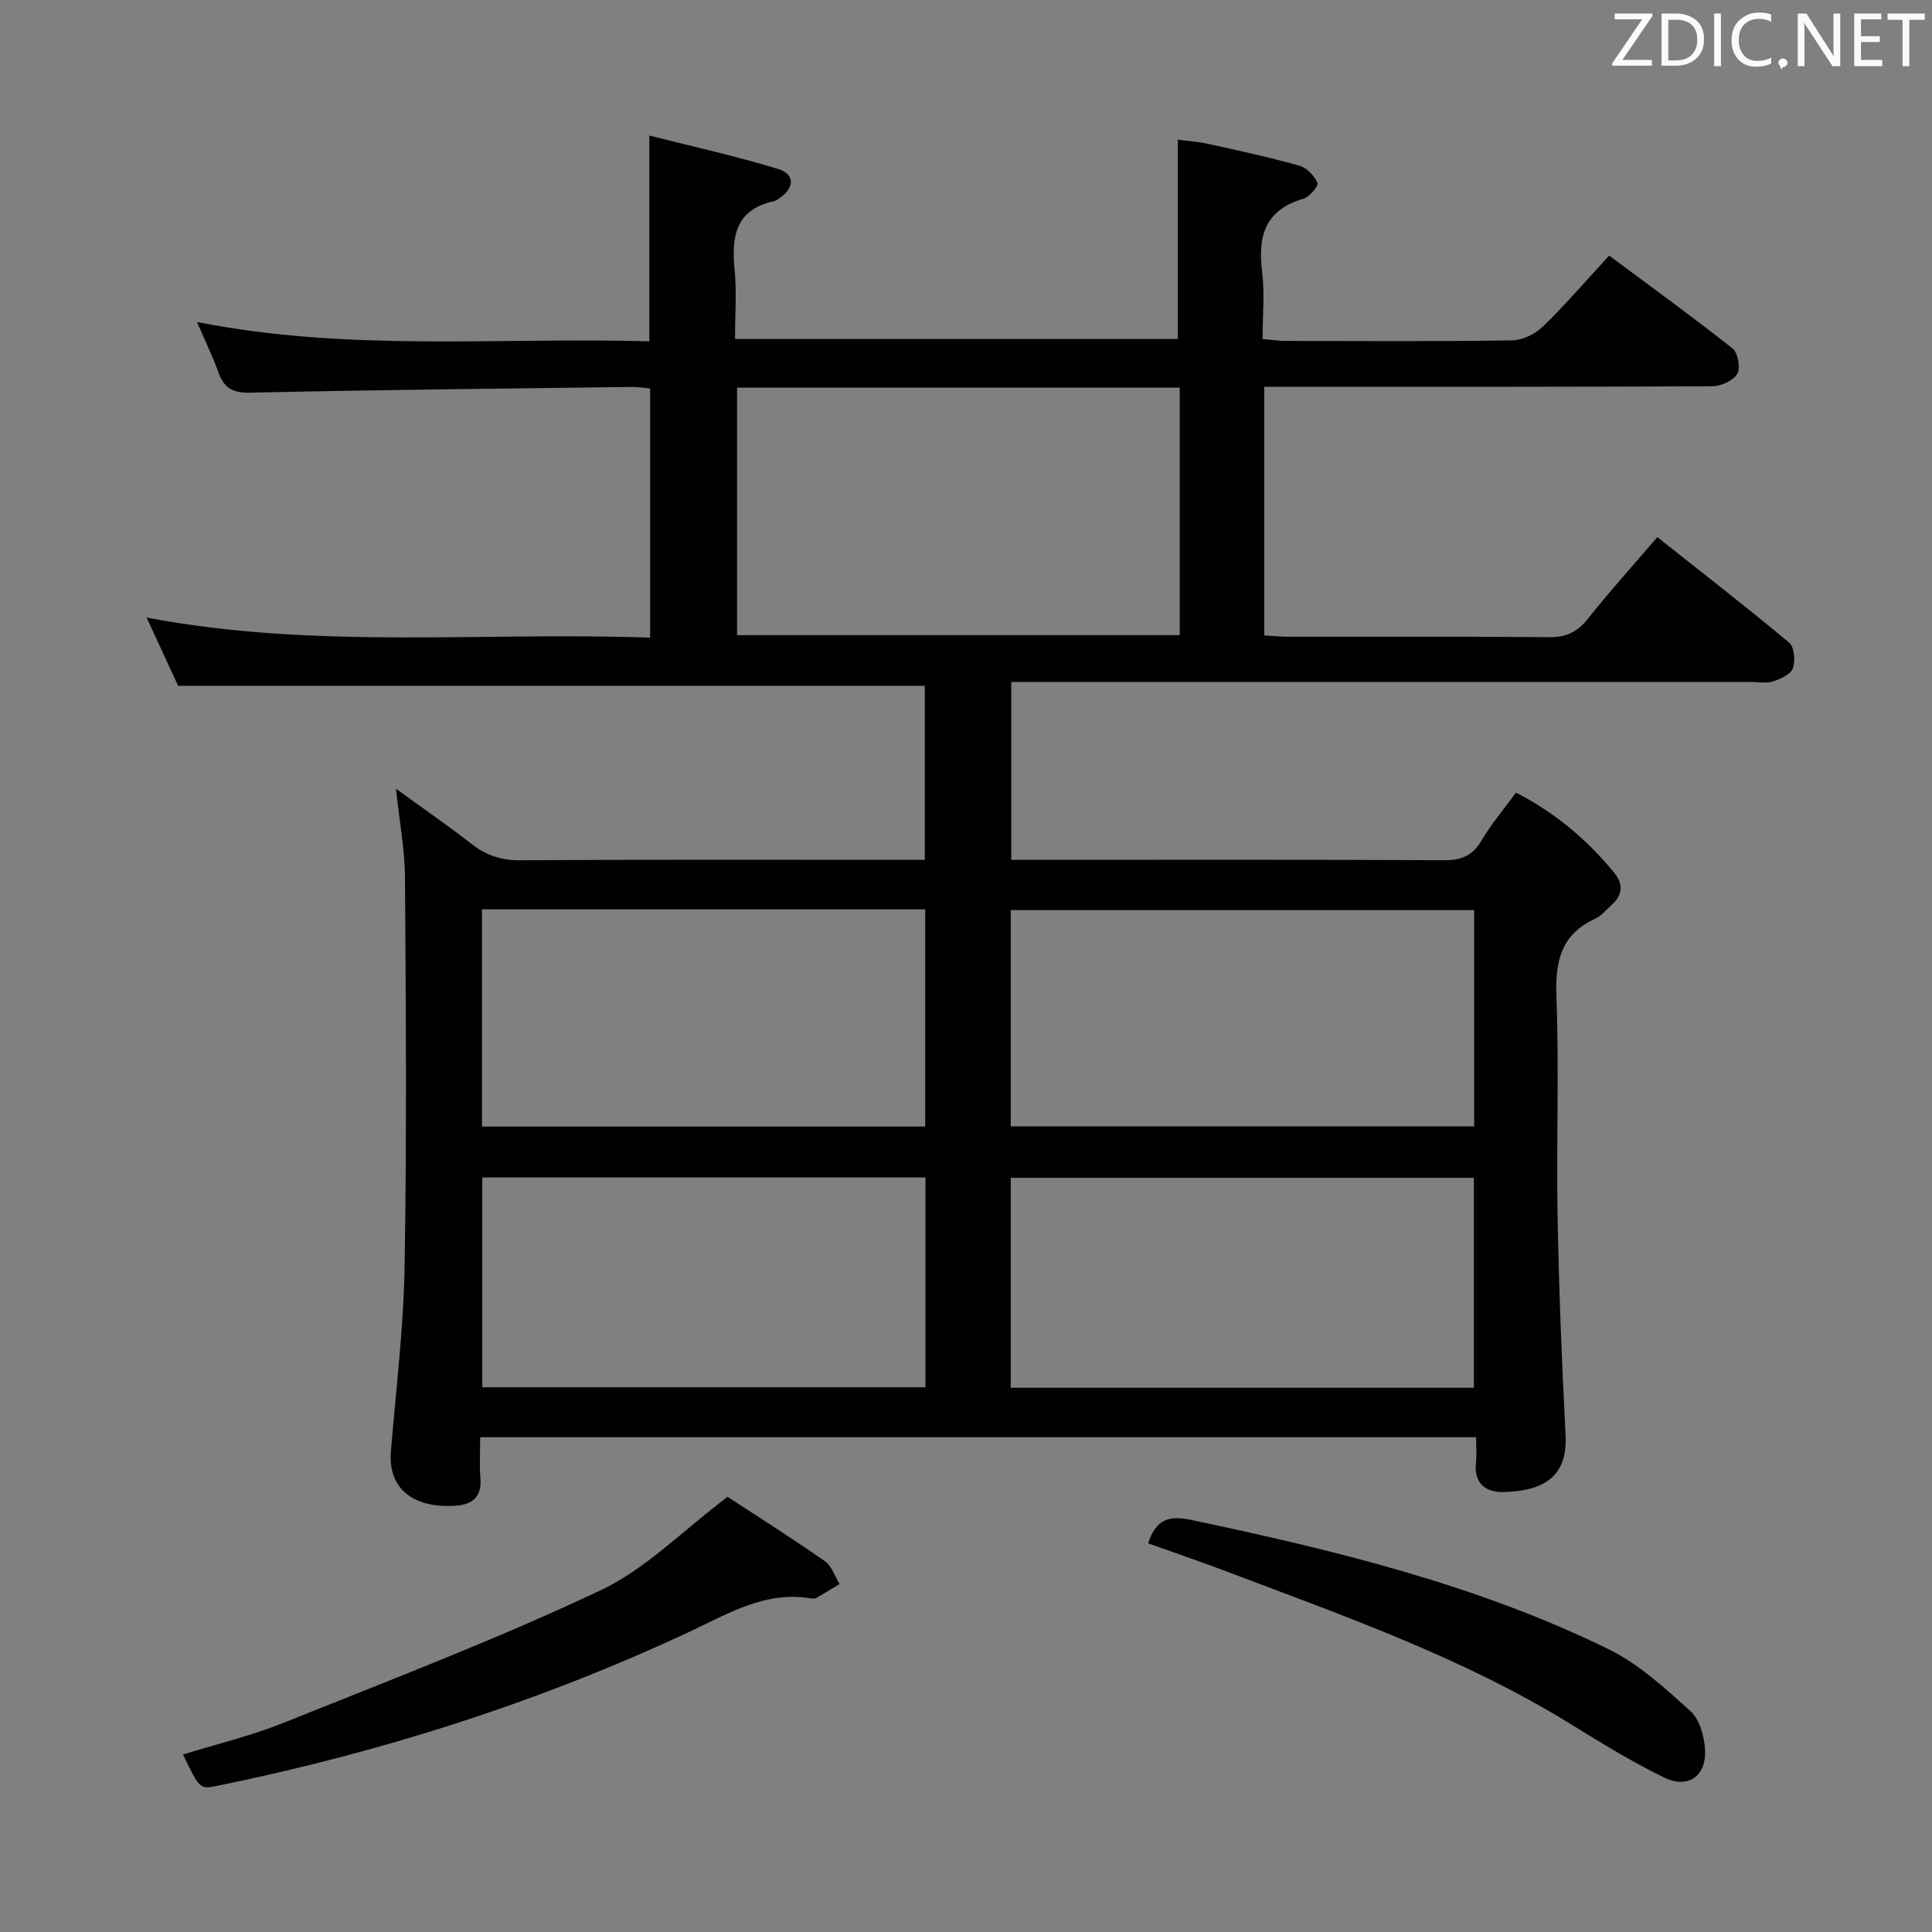 <svg enable-background="new 0 0 400 400" viewBox="0 0 400 400" xmlns="http://www.w3.org/2000/svg"><rect x="0" y="0" width="400" height="400" fill="#808080" stroke="none"/><path d="m134.44 70.67c0-14.45 0-27.88 0-42.61 9 2.29 17.96 4.26 26.7 6.94 3.46 1.06 3.35 3.84.36 5.96-.4.29-.84.6-1.31.71-7.95 1.74-8.76 7.34-8.1 14.16.45 4.61.09 9.3.09 14.36h91.66c0-13.51 0-27.04 0-41.27 1.7.23 4.06.38 6.34.88 6.32 1.39 12.65 2.76 18.87 4.51 1.51.43 3.07 2.08 3.72 3.55.26.6-1.65 2.93-2.91 3.29-7.98 2.29-9.47 7.78-8.55 15.16.55 4.41.1 8.94.1 13.87 1.78.16 3.2.4 4.63.4 15.66.03 31.33.13 46.99-.11 2.16-.03 4.77-1.27 6.35-2.8 4.64-4.5 8.87-9.43 13.79-14.75 8.65 6.44 17.22 12.65 25.52 19.21 1.13.89 1.71 4.08.99 5.28-.84 1.41-3.37 2.55-5.18 2.56-28.49.15-56.99.11-85.48.11-2.31 0-4.61 0-7.26 0v51.49c1.81.1 3.41.26 5.02.26 18 .02 35.99-.08 53.99.09 3.54.03 5.82-1.08 7.99-3.82 4.43-5.59 9.23-10.89 14.37-16.89 9.24 7.32 18.4 14.42 27.3 21.84 1.07.9 1.31 3.78.76 5.33-.45 1.26-2.56 2.19-4.11 2.7-1.36.45-2.97.11-4.47.11-48.99 0-97.98 0-146.97 0-1.97 0-3.94 0-6.27 0v36.83h5.14c28.16 0 56.32-.07 84.48.08 3.57.02 5.85-.9 7.7-4.02 2.01-3.41 4.62-6.47 7.18-9.98 8.08 4.16 14.74 9.74 20.35 16.62 1.89 2.32 1.75 4.56-.51 6.59-1.12 1-2.11 2.29-3.42 2.89-7.11 3.26-8.33 8.83-8.05 16.17.58 15.14-.04 30.32.24 45.48.28 15.13.88 30.25 1.66 45.36.49 9.56-5.98 11.45-12.63 11.7-3.68.14-6.42-1.59-5.93-6.09.18-1.61.03-3.26.03-5.26-68.74 0-136.97 0-206.19 0 0 2.77-.18 5.68.05 8.56.28 3.63-1.51 5.3-4.8 5.59-7.36.65-14.48-2.18-13.73-11.3 1.04-12.74 2.62-25.49 2.83-38.25.45-26.82.26-53.65.08-80.48-.04-5.76-1.14-11.51-1.87-18.38 5.66 4.11 10.77 7.63 15.67 11.44 3.02 2.35 6.11 3.4 10.03 3.37 25.99-.17 51.99-.09 77.98-.09h5.81c0-12.21 0-24.11 0-36.03-51.37 0-102.73 0-154.59 0-1.81-3.93-3.95-8.56-6.52-14.13 34.99 6.65 69.5 2.91 104.24 4.16 0-17.5 0-34.39 0-51.6-1.33-.11-2.6-.33-3.88-.31-26.31.34-52.62.6-78.92 1.19-3.7.08-5.43-1.01-6.59-4.24-1.17-3.26-2.7-6.39-4.43-10.4 31.38 6.24 62.54 3.12 93.66 4.01zm18.16 9.59v51.24h91.65c0-17.23 0-34.14 0-51.24-30.64 0-60.93 0-91.65 0zm152.61 108.17c-32.23 0-64.08 0-95.95 0v44.77h95.95c0-15.13 0-29.86 0-44.77zm-.06 98.89c0-14.83 0-29.18 0-43.46-32.26 0-64.09 0-95.89 0v43.46zm-113.59-99.05c-30.9 0-61.19 0-91.77 0v44.97h91.77c0-15.09 0-29.84 0-44.97zm.05 55.51c-30.71 0-61.19 0-91.76 0v43.44h91.76c0-14.6 0-28.84 0-43.44z" fill="#010100"/><path d="m150.64 309.9c6.31 4.13 13.34 8.58 20.15 13.33 1.42.99 2.04 3.13 3.03 4.73-1.6.96-3.18 1.94-4.8 2.87-.26.15-.67.17-.98.12-9.54-1.65-17.2 3.11-25.35 6.92-31.25 14.6-63.93 24.97-97.72 31.87-3.6.73-3.65.66-7.08-6.49 6.95-2.16 14.03-3.84 20.71-6.52 22.01-8.84 44.21-17.32 65.64-27.42 9.41-4.42 17.12-12.42 26.4-19.41z" fill="#010100"/><path d="m237.7 319.53c1.7-5.1 4.38-5.81 9.02-4.83 29.62 6.27 59 13.37 86.34 26.76 6.26 3.07 11.69 8.08 16.94 12.82 1.9 1.72 2.86 5.21 3.01 7.97.3 5.46-3.51 8.17-8.42 5.79-6.7-3.25-13.08-7.19-19.43-11.11-22.52-13.88-47.35-22.52-71.89-31.83-5.1-1.92-10.27-3.67-15.57-5.57z" fill="#010100"/><g fill="#fafafb"><path d="m342.2 3.2-6.3 9.2h6.1v1.2h-8.2v-.5l6.2-9.1h-5.7v-1.2h7.8v.4z"/><path d="m344 13.7v-10.9h3.1c1.6 0 3 .5 4.1 1.4 1.1 1 1.6 2.2 1.6 3.9s-.5 3-1.6 4-2.5 1.5-4.2 1.5h-3zm1.4-9.6v8.4h1.6c1.4 0 2.5-.4 3.2-1.1.8-.8 1.2-1.8 1.2-3.2s-.4-2.4-1.2-3.1-1.8-1-3.1-1z"/><path d="m356.3 2.8v10.9h-1.4v-10.9z"/><path d="m366.6 13.2c-.8.4-1.8.6-3 .6-1.6 0-2.8-.5-3.7-1.5s-1.4-2.3-1.4-3.9c0-1.7.5-3.2 1.6-4.2s2.4-1.6 4-1.6c1 0 1.9.1 2.6.4v1.5c-.8-.4-1.6-.6-2.6-.6-1.2 0-2.2.4-3 1.2s-1.1 1.9-1.1 3.3c0 1.3.4 2.3 1.1 3.1s1.6 1.1 2.8 1.1c1.1 0 2-.2 2.8-.7v1.3z"/><path d="m368.2 13c0-.3.1-.5.3-.6.2-.2.4-.3.6-.3.3 0 .5.1.7.3s.3.4.3.6-.1.5-.3.6c-.2.2-.4.3-.7.3-.3 1-.5-.1-.6-.3-.2-.2-.3-.4-.3-.6z"/><path d="m381.1 13.7h-1.7l-5.5-8.4c-.2-.2-.3-.5-.4-.7 0 .2.1.8.1 1.5v7.6h-1.4v-10.9h1.8l5.3 8.3c.3.4.4.6.4.8 0-.3-.1-.8-.1-1.6v-7.5h1.4v10.9z"/><path d="m389.7 13.7h-5.8v-10.9h5.6v1.2h-4.2v3.5h3.9v1.2h-3.9v3.7h4.4z"/><path d="m398.4 4.1h-3.1v9.6h-1.4v-9.6h-3.1v-1.3h7.7v1.3z"/></g></svg>